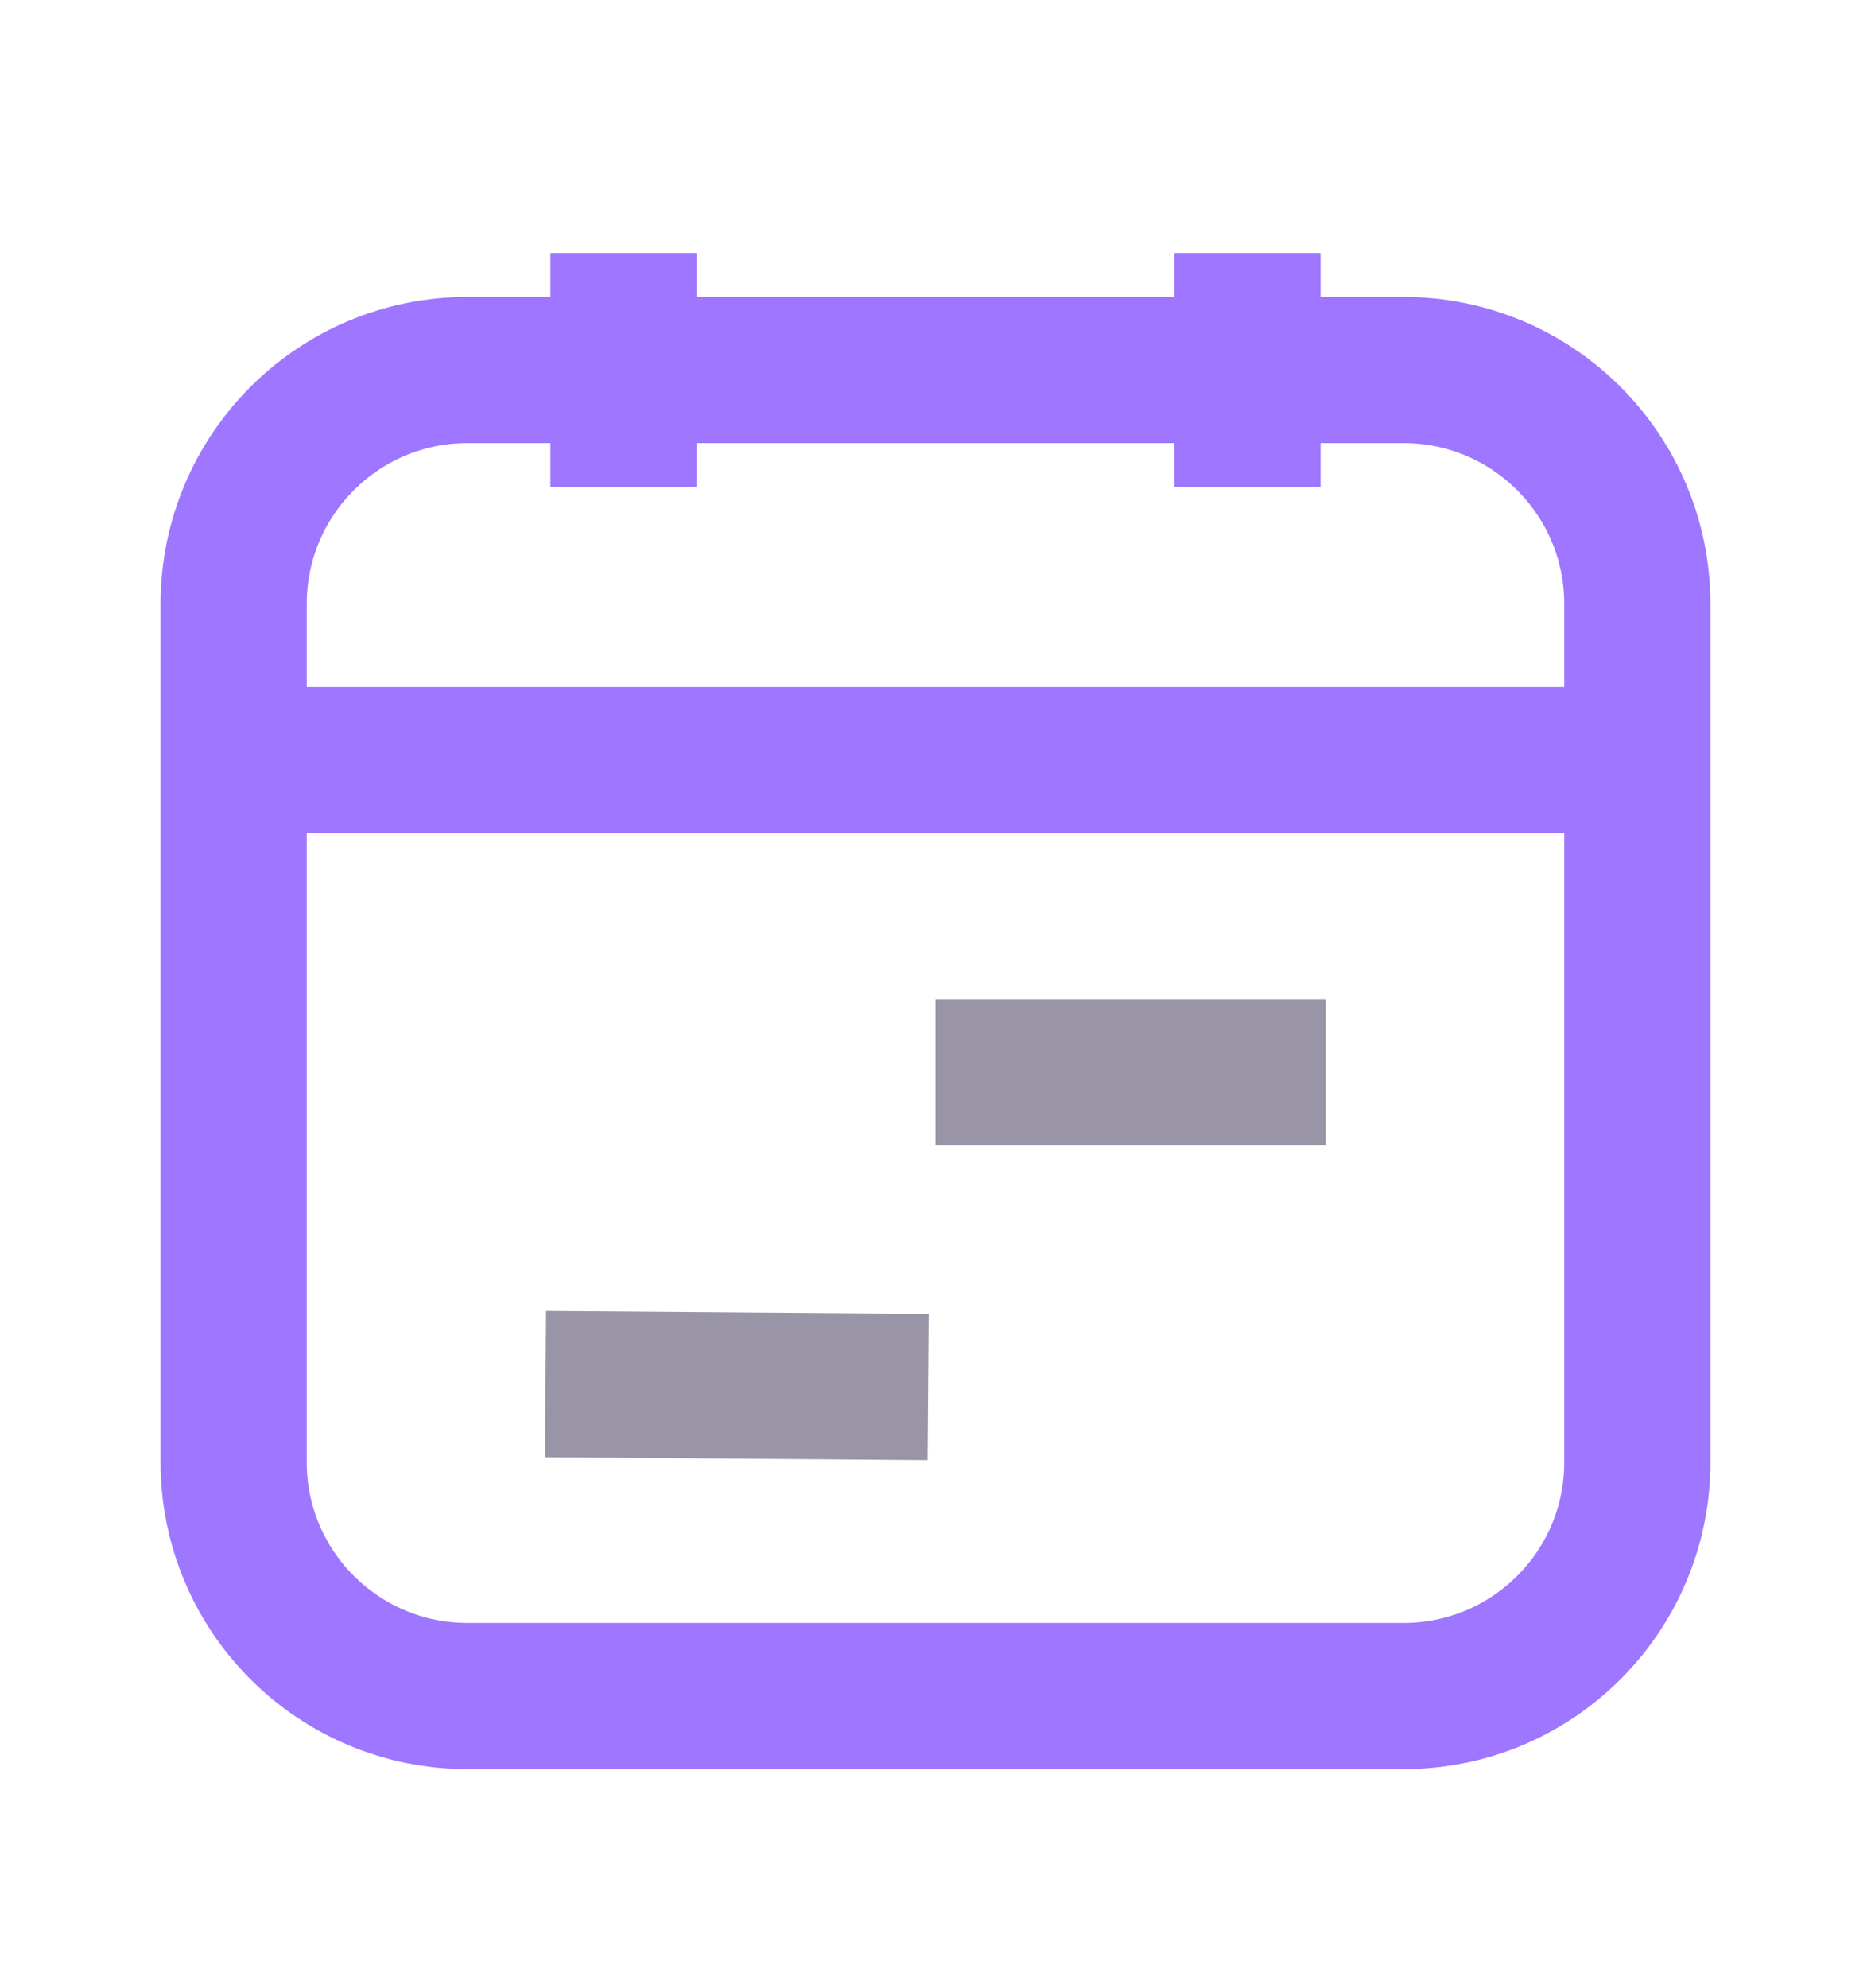 <svg width="16" height="17" viewBox="0 0 16 17" fill="none" xmlns="http://www.w3.org/2000/svg">
<path d="M4.665 11.835L7.937 11.86" stroke="#9995A6" stroke-width="1.25"/>
<path d="M8 9.167H11.335" stroke="#9995A6" stroke-width="1.25"/>
<path d="M14.002 6.499H1.998" stroke="#9E76FF" stroke-width="1.25"/>
<path d="M5.332 2.164V4.165" stroke="#9E76FF" stroke-width="1.25"/>
<path d="M10.668 2.164V4.165" stroke="#9E76FF" stroke-width="1.25"/>
<path fill-rule="evenodd" clip-rule="evenodd" d="M12.002 14.502H3.998C2.893 14.502 1.998 13.607 1.998 12.502V5.165C1.998 4.06 2.893 3.164 3.998 3.164H12.002C13.107 3.164 14.002 4.06 14.002 5.165V12.502C14.002 13.607 13.107 14.502 12.002 14.502Z" stroke="#9E76FF" stroke-width="1.25"/>
</svg>
